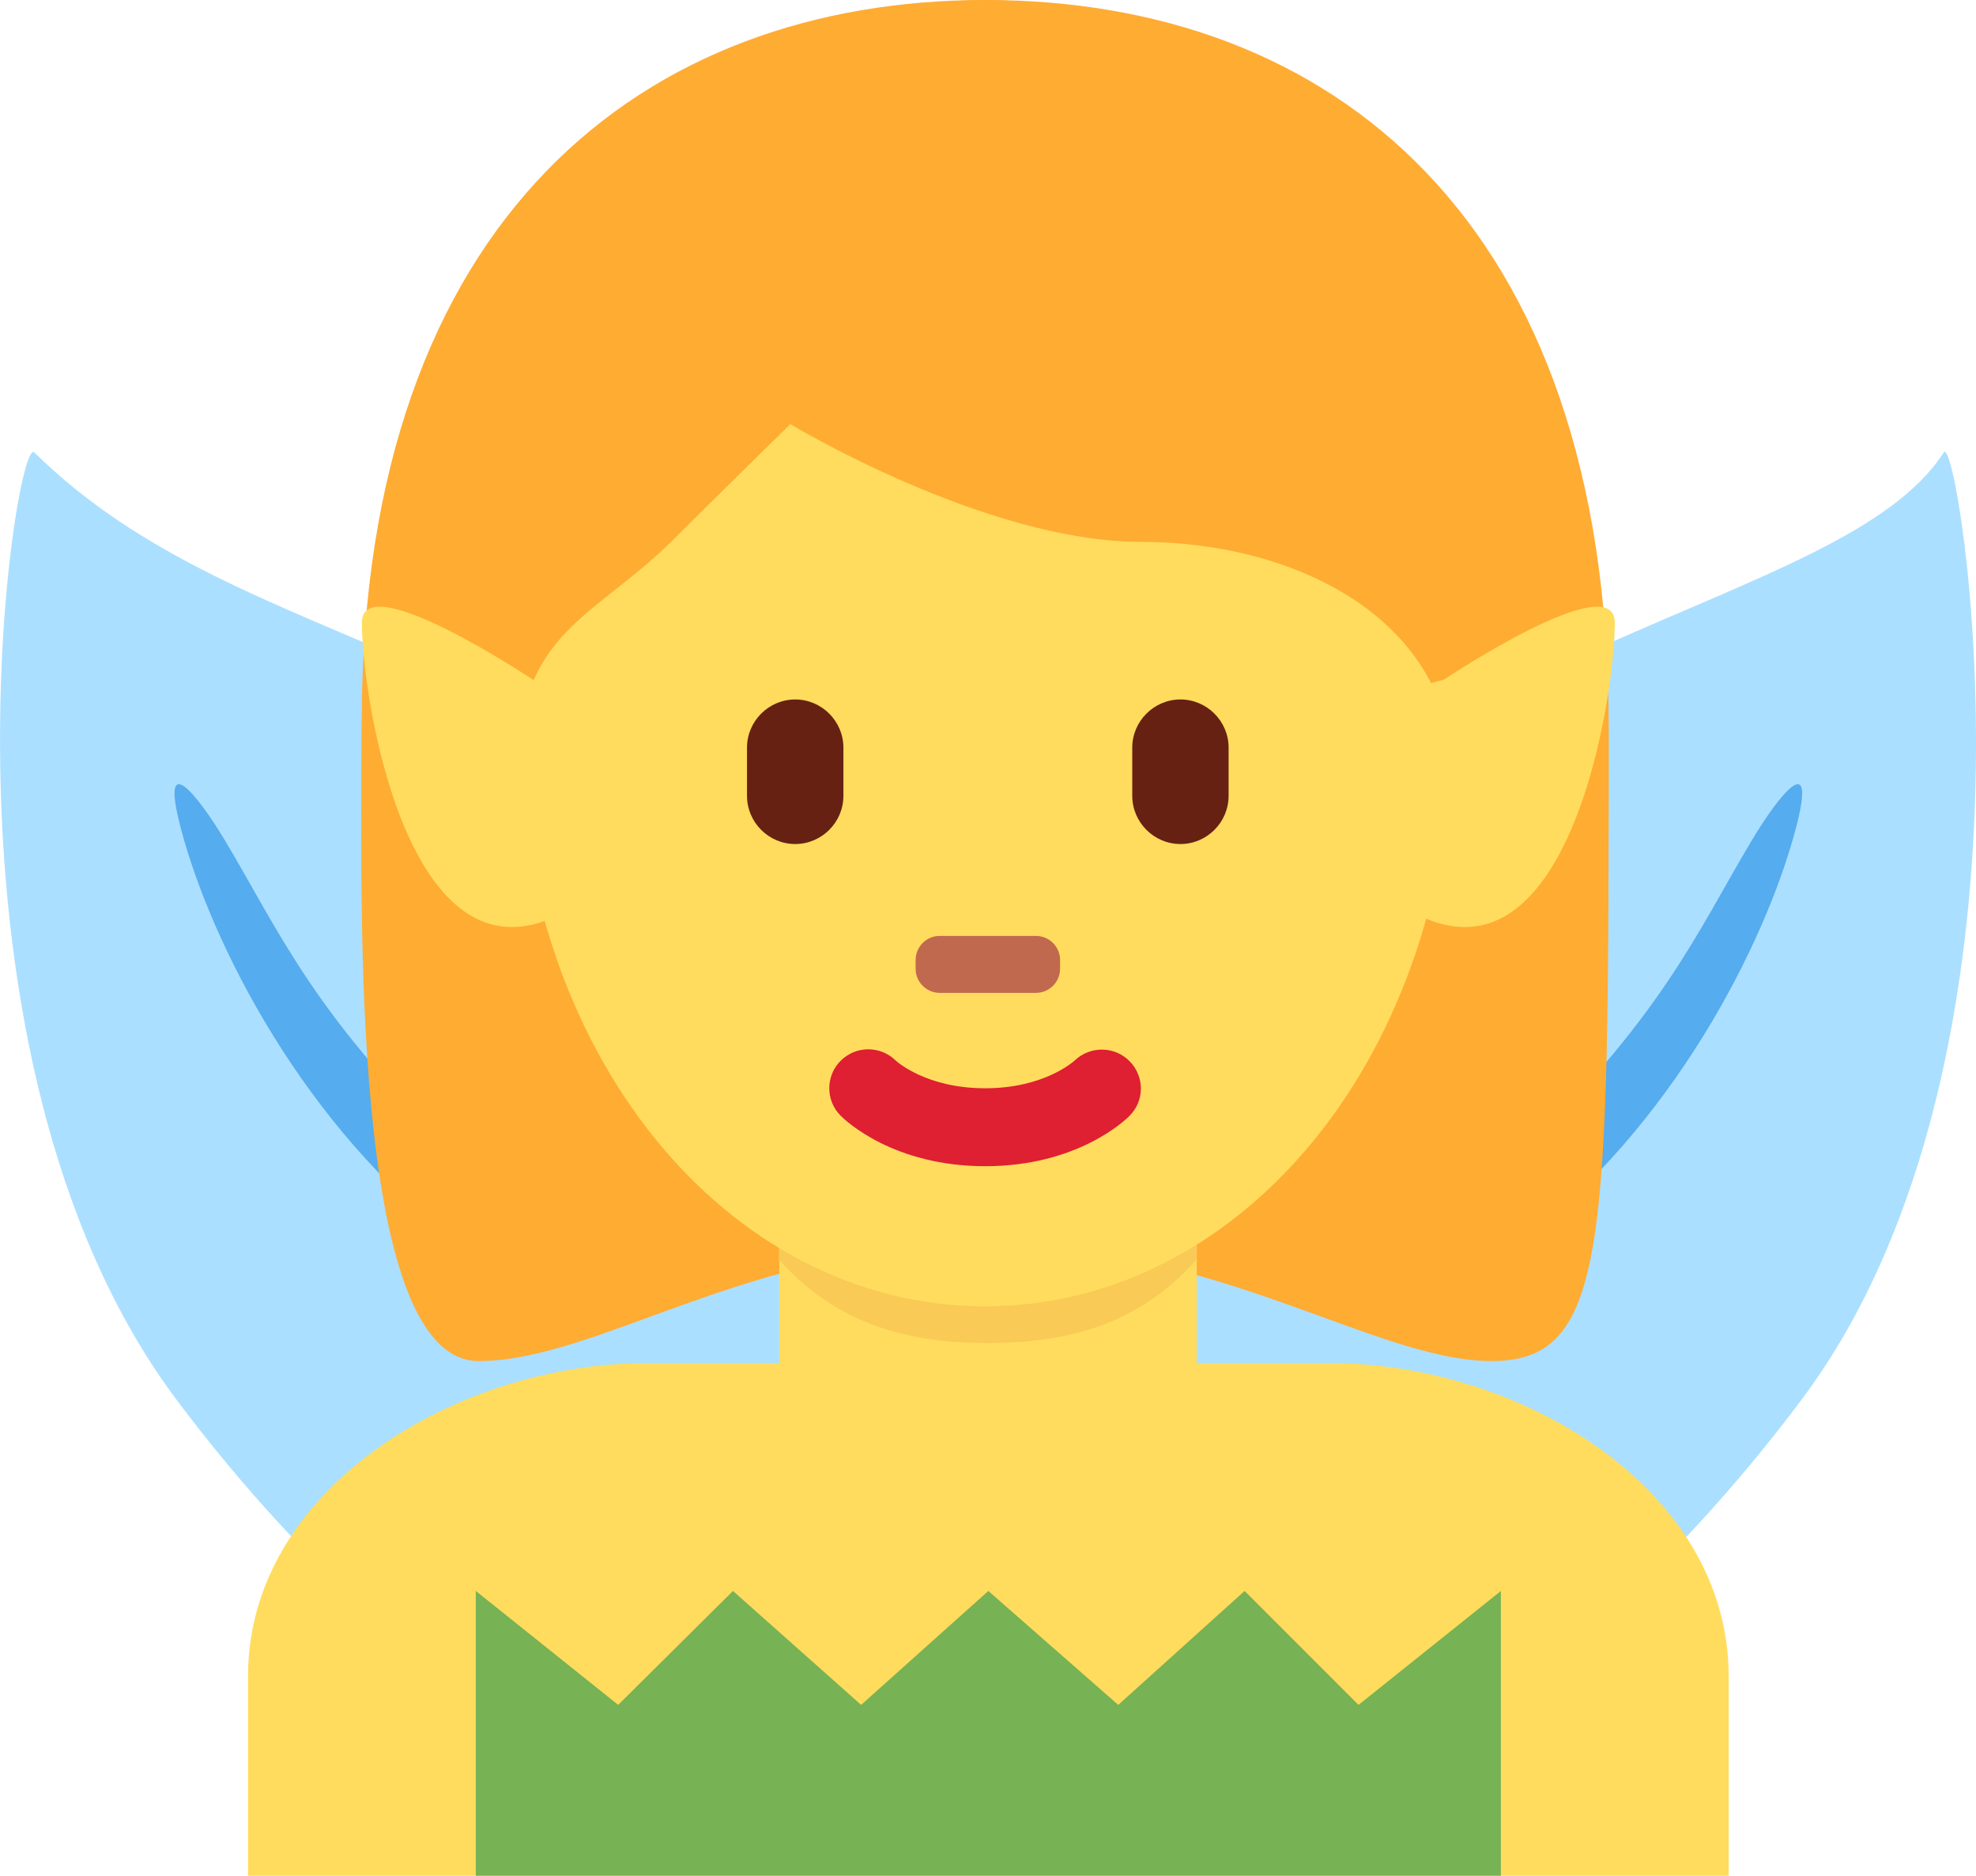 <?xml version="1.0" encoding="UTF-8" standalone="no"?>
<svg
   xmlns:dc="http://purl.org/dc/elements/1.1/"
   xmlns:cc="http://creativecommons.org/ns#"
   xmlns:rdf="http://www.w3.org/1999/02/22-rdf-syntax-ns#"
   xmlns:svg="http://www.w3.org/2000/svg"
   xmlns="http://www.w3.org/2000/svg"
   xmlns:sodipodi="http://sodipodi.sourceforge.net/DTD/sodipodi-0.dtd"
   xmlns:inkscape="http://www.inkscape.org/namespaces/inkscape"
   viewBox="0 0 34.698 32.931"
   id="svg2"
   version="1.1"
   inkscape:version="0.91 r13725"
   sodipodi:docname="1f9da-200d-2640-fe0f.svg"
   width="34.698"
   height="32.931">
  <defs
     id="defs34" />
  <sodipodi:namedview
     pagecolor="#ffffff"
     bordercolor="#666666"
     borderopacity="1"
     objecttolerance="10"
     gridtolerance="10"
     guidetolerance="10"
     inkscape:pageopacity="0"
     inkscape:pageshadow="2"
     inkscape:window-width="640"
     inkscape:window-height="480"
     id="namedview32"
     showgrid="false"
     inkscape:zoom="6.5555556"
     inkscape:cx="17.354514"
     inkscape:cy="18"
     inkscape:window-x="0"
     inkscape:window-y="0"
     inkscape:window-maximized="0"
     inkscape:current-layer="svg2" />
  <path
     d="m 20.124,17.204 c -4.558,6.089 -5.676,12.675 -2.497,14.71 3.179,2.035 9.451,-1.252 14.008,-7.341 4.558,-6.089 2.752,-17.029 2.497,-16.631 -1.777,2.774 -9.45,3.173 -14.008,9.262 z"
     id="path4"
     inkscape:connector-curvature="0"
     style="fill:#abdfff" />
  <path
     d="m 14.61,17.204 c 4.558,6.089 5.676,12.675 2.498,14.71 -3.179,2.035 -9.451,-1.252 -14.009,-7.341 C -1.459,18.484 0.259,7.604 0.602,7.942 4.355,11.641 10.053,11.115 14.61,17.204 Z"
     id="path6"
     inkscape:connector-curvature="0"
     style="fill:#abdfff" />
  <path
     d="m 3.953,14.76 c 0.96,1.604 1.586,3.147 4.251,5.659 1.03,0.971 0.941,2.245 -0.179,1.398 -2.664,-2.015 -4.306,-5.221 -4.848,-7.268 -0.382,-1.441 0.292,-0.597 0.776,0.211 z m 26.804,0 c -0.96,1.604 -1.586,3.147 -4.251,5.659 -1.03,0.971 -0.941,2.245 0.179,1.398 2.664,-2.015 4.306,-5.221 4.848,-7.268 0.382,-1.441 -0.292,-0.597 -0.776,0.211 z"
     id="path8"
     inkscape:connector-curvature="0"
     style="fill:#55acee" />
  <path
     d="m 30.355,32.931 0,-3.5 c 0,-3.314 -3.685,-5.5 -7,-5.5 l -12,0 c -3.313,0 -7,2.186 -7,5.5 l 0,3.5 26,0 z"
     id="path10"
     inkscape:connector-curvature="0"
     style="fill:#ffdc5d" />
  <path
     d="m 17.3,0 c 4.105,0 10.947,4.053 10.947,12.947 0,8.896 0,10.948 -2.053,10.948 -2.053,0 -4.79,-2.053 -8.895,-2.053 -4.105,0 -6.785,2.053 -8.895,2.053 -2.287,0 -2.053,-8.211 -2.053,-10.948 C 6.352,4.053 13.195,0 17.3,0"
     id="path12"
     inkscape:connector-curvature="0"
     style="fill:#ffac33" />
  <path
     d="m 13.683,23.949 c 1.466,1.065 2.964,0.98 3.672,0.98 0.708,0 2.194,0.085 3.66,-0.98 l 0,-3.203 -7.332,0 0,3.203 z"
     id="path14"
     inkscape:connector-curvature="0"
     style="fill:#ffdc5d" />
  <path
     d="m 13.677,22.11 c 1.022,1.155 2.29,1.468 3.668,1.468 1.379,0 2.647,-0.312 3.67,-1.468 l 0,-2.936 -7.338,0 0,2.936 z"
     id="path16"
     inkscape:connector-curvature="0"
     style="fill:#f9ca55" />
  <path
     d="m 9.089,12.649 c 0,-5.834 3.676,-12.564 8.211,-12.564 4.533,0 8.209,6.729 8.209,12.564 0,5.833 -3.676,10.285 -8.209,10.285 -4.535,0 -8.211,-4.452 -8.211,-10.285"
     id="path18"
     inkscape:connector-curvature="0"
     style="fill:#ffdc5d" />
  <path
     d="m 17.3,20.474 c -1.606,0 -2.447,-0.794 -2.537,-0.885 -0.268,-0.267 -0.268,-0.7 0,-0.967 0.266,-0.265 0.692,-0.267 0.961,-0.007 0.035,0.032 0.551,0.491 1.576,0.491 1.038,0 1.555,-0.473 1.576,-0.492 0.273,-0.256 0.703,-0.248 0.963,0.02 0.26,0.269 0.26,0.691 -0.004,0.955 -0.089,0.091 -0.929,0.885 -2.535,0.885"
     id="path20"
     inkscape:connector-curvature="0"
     style="fill:#df1f32" />
  <path
     d="m 7.08,15.931 c -0.021,-1 -0.044,-0.224 -0.044,-0.465 0,-3.422 2.053,0.494 2.053,-1.943 0,-2.439 1.368,-2.683 2.736,-4.051 0.685,-0.685 2.053,-2.026 2.053,-2.026 0,0 3.421,2.067 6.158,2.067 2.736,0 5.474,1.375 5.474,4.112 0,2.736 2.053,-1.584 2.053,1.837 0,0.244 -0.023,-0.531 -0.04,0.469 l 0.719,0 c 0.006,-2 0.006,-1.924 0.006,-3.202 0,-8.895 -4.893,-12.729 -10.948,-12.729 -5.945,0 -10.948,3.779 -10.948,12.674 0,0.793 -0.02,1.257 0.008,3.257 l 0.72,0 z"
     id="path22"
     inkscape:connector-curvature="0"
     style="fill:#ffac33" />
  <path
     d="m 25.355,11.931 -0.47,0.129 c 0,0 -1.192,3.401 0,3.997 2.664,1.331 3.47,-3.794 3.47,-5.126 0,-1 -3,1 -3,1 z m -16,0 0.47,0.129 c 0,0 1.192,3.401 0,3.997 -2.664,1.331 -3.47,-3.794 -3.47,-5.126 0,-1 3,1 3,1 z"
     id="path24"
     inkscape:connector-curvature="0"
     style="fill:#ffdc5d" />
  <path
     d="m 13.963,14.818 c -0.465,0 -0.846,-0.381 -0.846,-0.847 l 0,-0.845 c 0,-0.465 0.381,-0.846 0.846,-0.846 0.466,0 0.847,0.381 0.847,0.846 l 0,0.845 c 0,0.466 -0.381,0.847 -0.847,0.847 m 6.765,0 c -0.465,0 -0.846,-0.381 -0.846,-0.847 l 0,-0.845 c 0,-0.465 0.381,-0.846 0.846,-0.846 0.465,0 0.846,0.381 0.846,0.846 l 0,0.845 c 0,0.466 -0.381,0.847 -0.846,0.847"
     id="path26"
     inkscape:connector-curvature="0"
     style="fill:#662113" />
  <path
     d="m 18.191,17.431 -1.69,0 c -0.233,0 -0.423,-0.19 -0.423,-0.423 l 0,-0.153 c 0,-0.233 0.189,-0.424 0.423,-0.424 l 1.69,0 c 0.233,0 0.424,0.19 0.424,0.424 l 0,0.153 c 0,0.233 -0.191,0.423 -0.424,0.423"
     id="path28"
     inkscape:connector-curvature="0"
     style="fill:#c1694f" />
  <path
     d="m 8.355,32.931 18,0 0,-5 -2.5,2 -2,-2 -2.219,2 -2.281,-2 -2.234,2 -2.25,-2 -2.016,2 -2.5,-2 z"
     id="path30"
     inkscape:connector-curvature="0"
     style="fill:#77b255" />
</svg>
